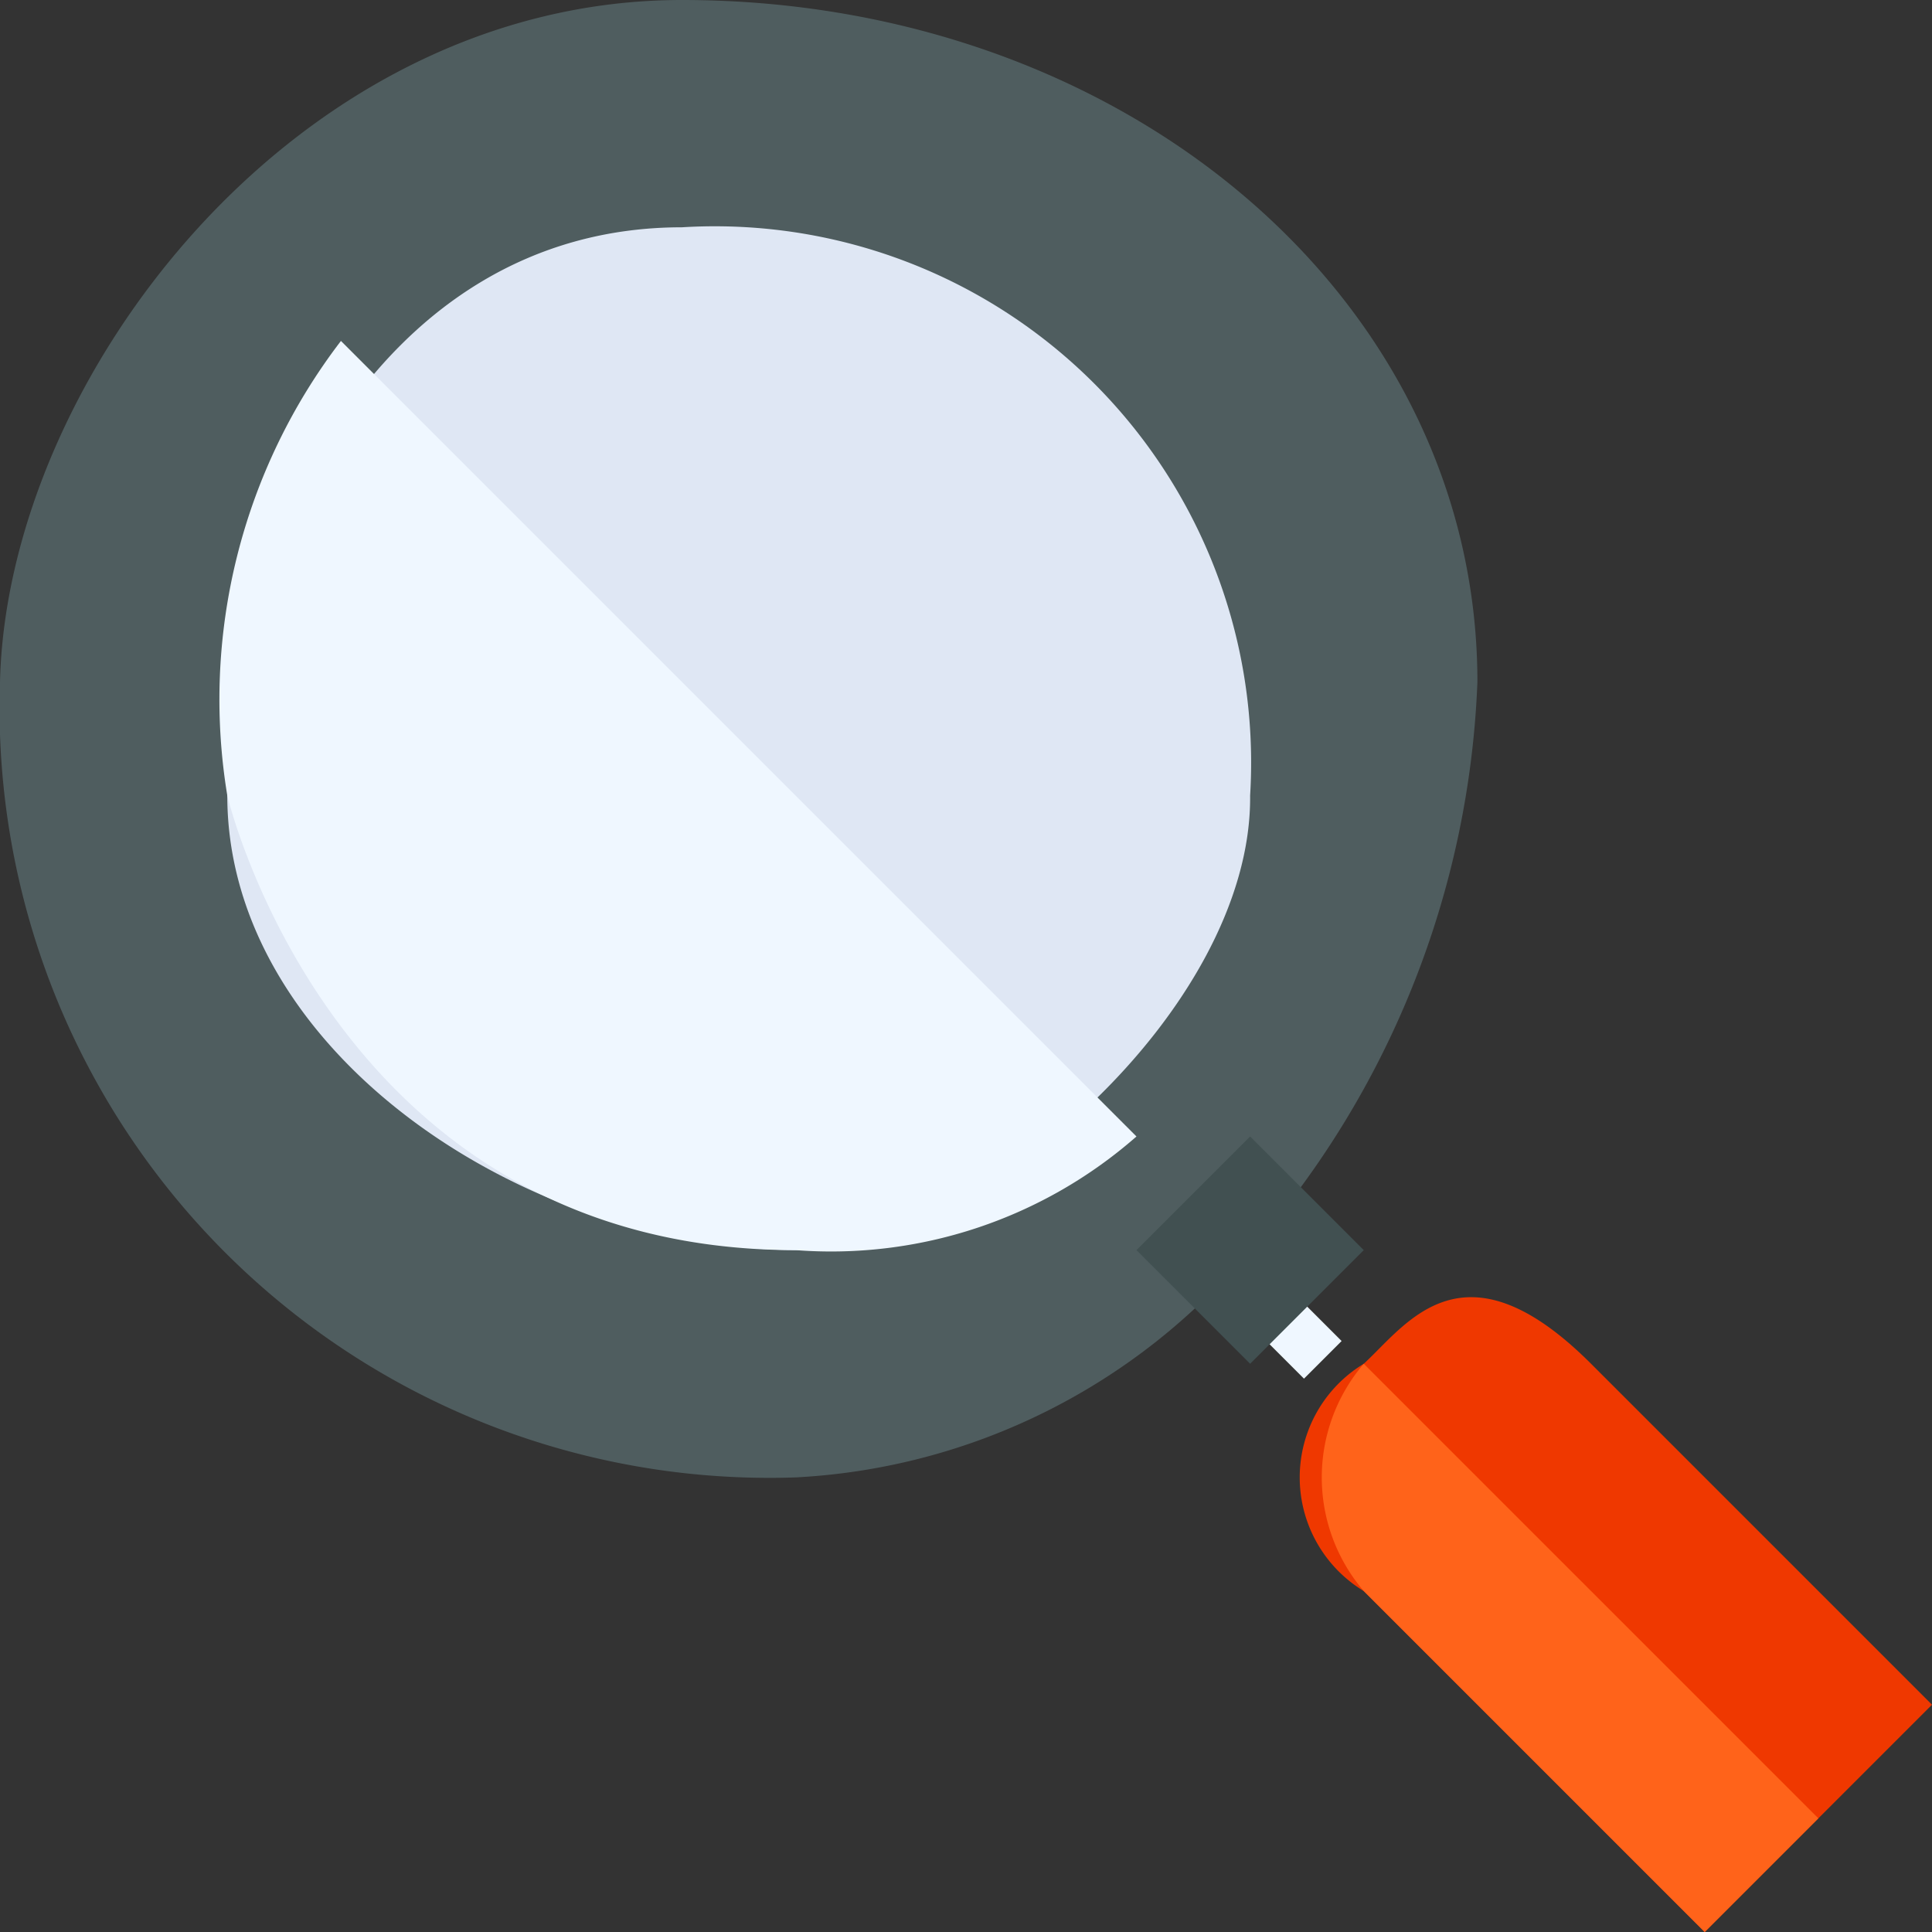 <svg id="search_copy_2" data-name="search copy 2" xmlns="http://www.w3.org/2000/svg" width="17" height="17" viewBox="0 0 17 17">
  <rect x="0" y="0" width="17" height="17" fill="#333333" stroke="none"/>
  <defs>
    <style>
      .cls-1 {
        fill: #4f5d5f;
      }

      .cls-1, .cls-2, .cls-3, .cls-4, .cls-5, .cls-6 {
        fill-rule: evenodd;
      }

      .cls-2 {
        fill: #dfe7f4;
      }

      .cls-3 {
        fill: #eff7ff;
      }

      .cls-4 {
        fill: #415051;
      }

      .cls-5 {
        fill: #ef3800;
      }

      .cls-6 {
        fill: #ff631a;
      }
    </style>
  </defs>
  <path id="magnify_copy_4" data-name="magnify copy 4" class="cls-1" d="M821,221c3.9,0,7,2.634,7,6a8.029,8.029,0,0,1-2,5,5.584,5.584,0,0,1-4,2,6.774,6.774,0,0,1-7-7C815.062,224.333,817.6,221,821,221Z" transform="translate(-815 -221)"/>
  <path id="magnify_copy_5" data-name="magnify copy 5" class="cls-2" d="M821,223a4.719,4.719,0,0,1,5,5c0.019,1.873-2.392,4-4,4-2.446-.019-5-1.781-5-4C817,225.825,818.314,223,821,223Z" transform="translate(-815 -221)"/>
  <path id="magnify" class="cls-3" d="M826.805,232.8l-1.232-1.232-0.331.331,1.232,1.232ZM817,228a5.188,5.188,0,0,1,1-4l7,7a4.072,4.072,0,0,1-3,1C817.937,232,817,228,817,228Z" transform="translate(-815 -221)"/>
  <path id="magnify_copy_3" data-name="magnify copy 3" class="cls-4" d="M826,231l1,1-1,1-1-1Z" transform="translate(-815 -221)"/>
  <path id="magnify_copy" data-name="magnify copy" class="cls-5" d="M827,233c0.376-.345.875-1.125,2,0l3,3-2,2-3-3A1.169,1.169,0,0,1,827,233Z" transform="translate(-815 -221)"/>
  <path id="magnify_copy_2" data-name="magnify copy 2" class="cls-6" d="M827,233l4,4-1,1-3-3A1.538,1.538,0,0,1,827,233Z" transform="translate(-815 -221)"/>
</svg>

